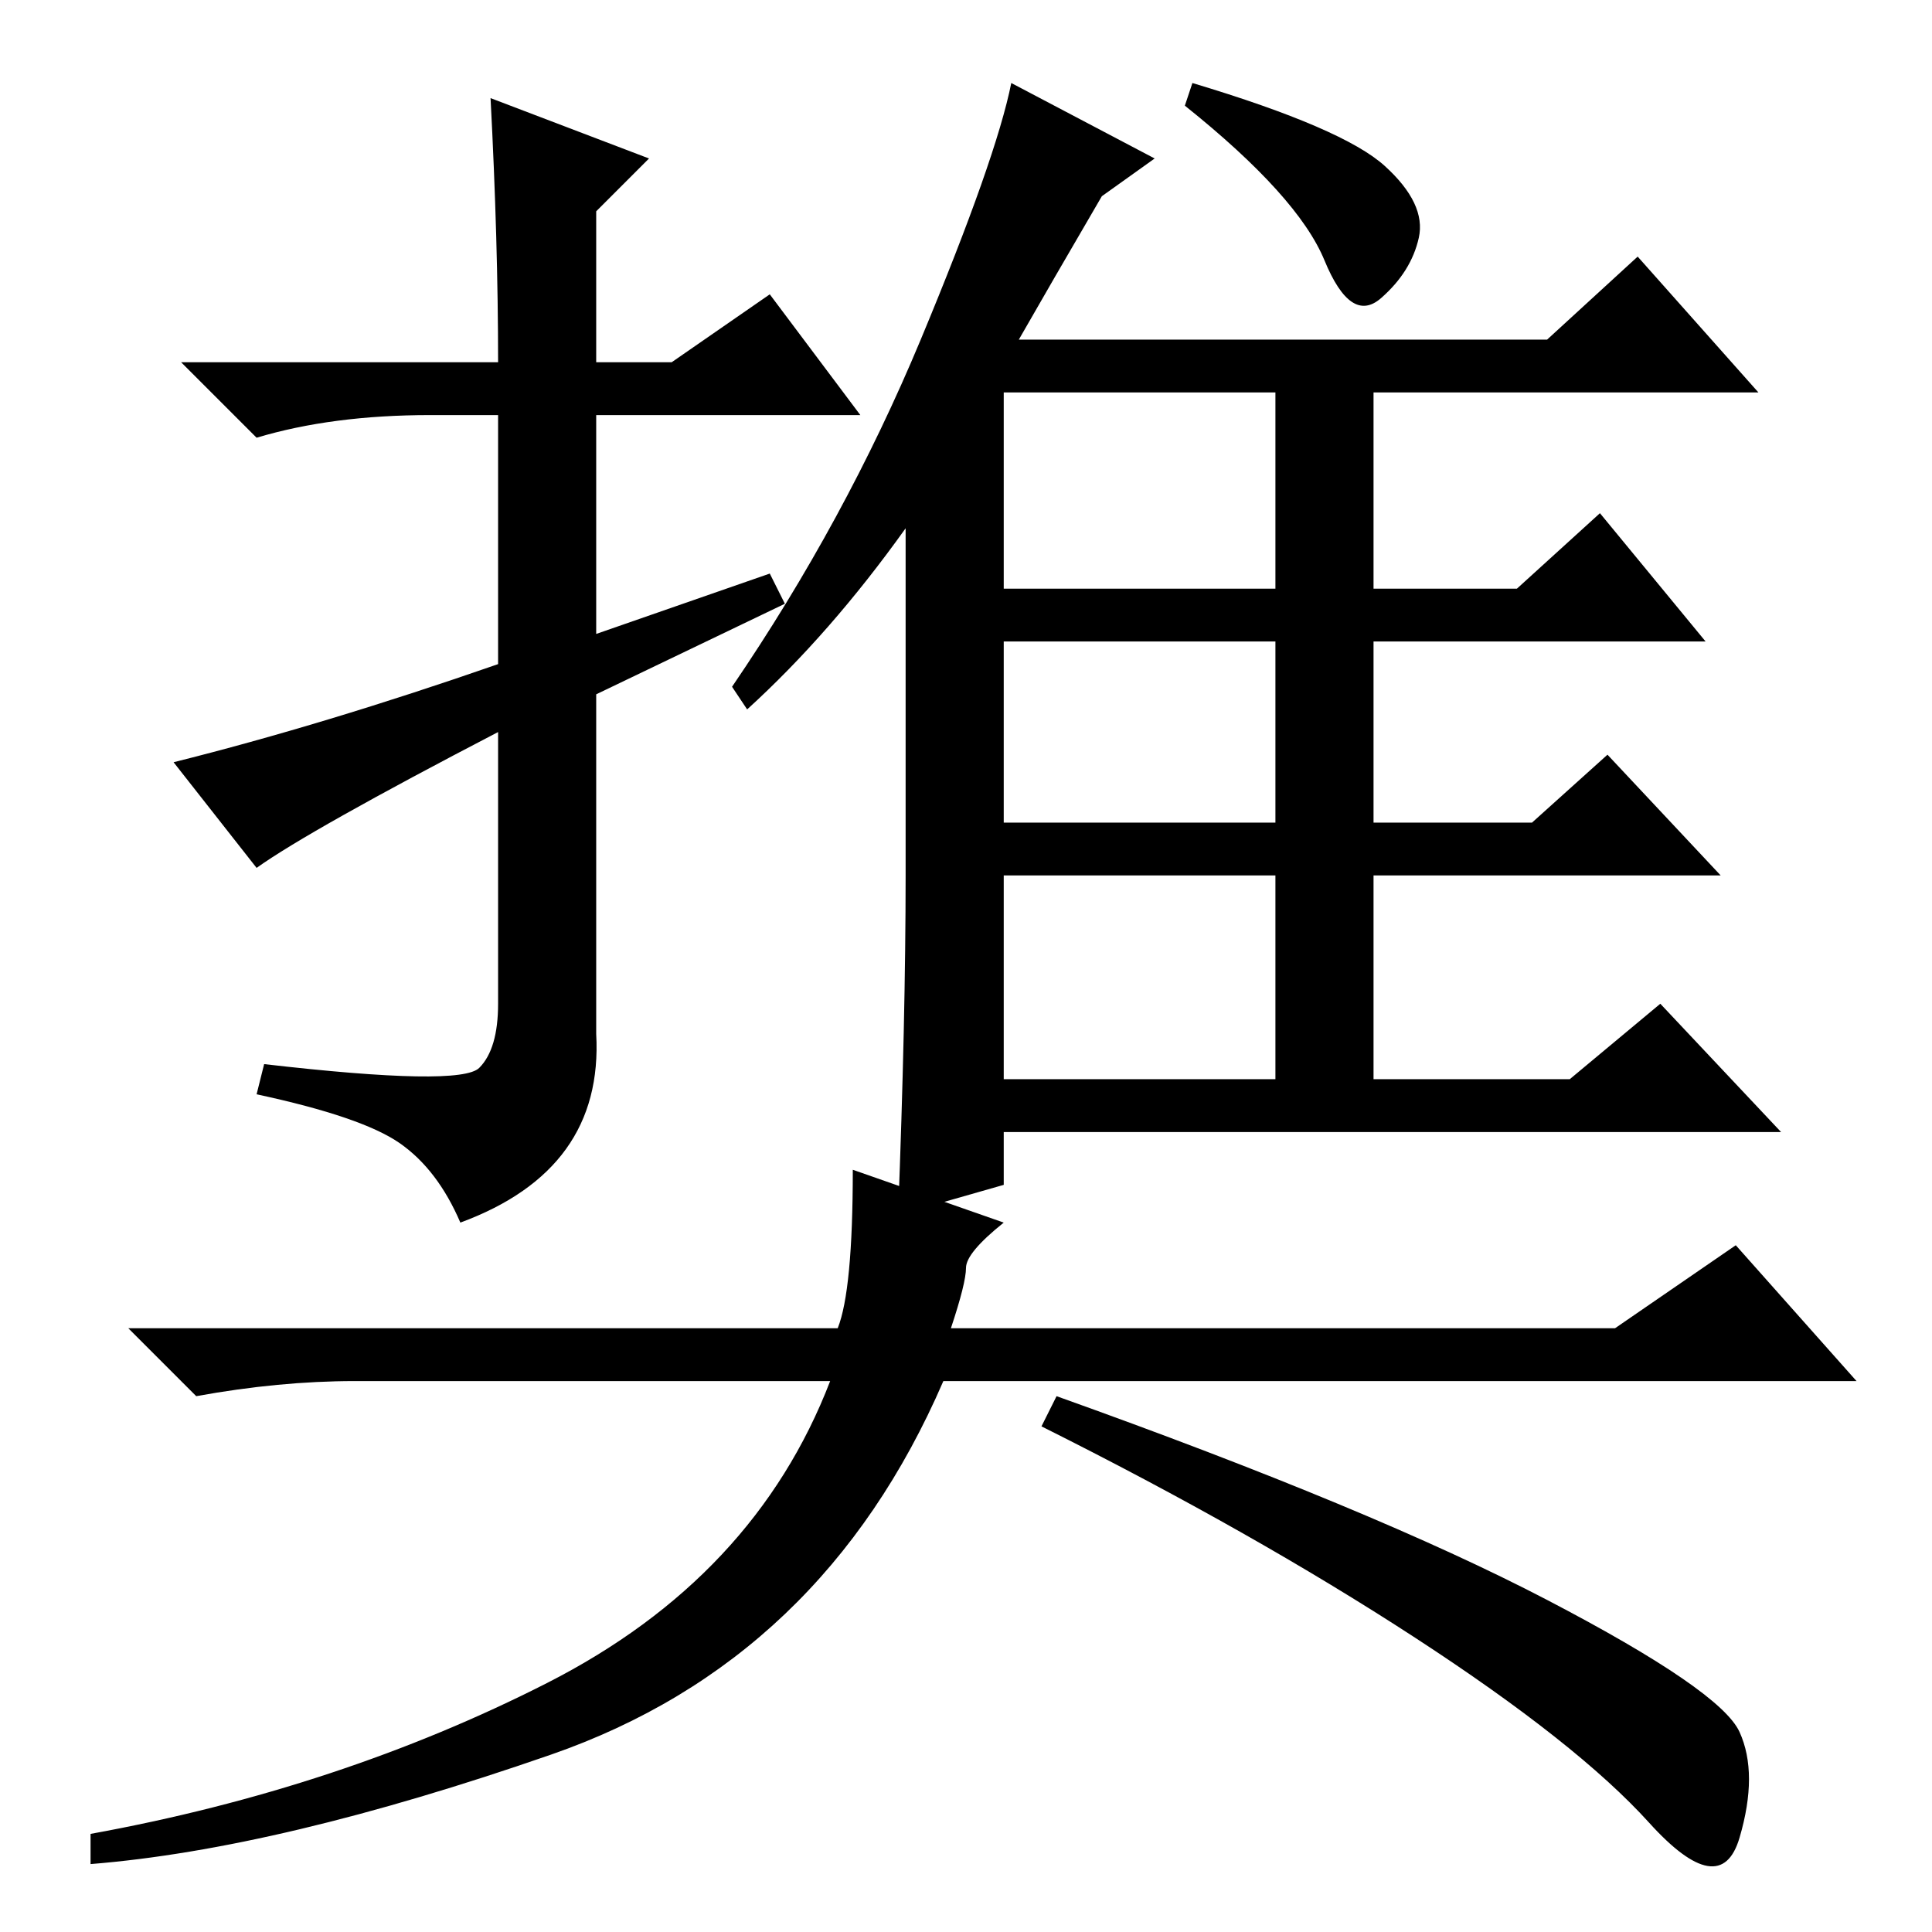 <?xml version="1.0" standalone="no"?>
<!DOCTYPE svg PUBLIC "-//W3C//DTD SVG 1.1//EN" "http://www.w3.org/Graphics/SVG/1.1/DTD/svg11.dtd" >
<svg xmlns="http://www.w3.org/2000/svg" xmlns:xlink="http://www.w3.org/1999/xlink" version="1.1" viewBox="0 -36 256 256">
  <g transform="matrix(1 0 0 -1 0 220)">
   <path fill="currentColor"
d="M79 164v-45q1 -18 -18 -25q-3 7 -8 10.5t-19 6.5l1 4q26 -3 28.5 -0.5t2.5 8.5v36q-25 -13 -32 -18l-11 14q20 5 43 13v33h-9q-13 0 -23 -3l-10 10h42q0 16 -1 35l21 -8l-7 -7v-20h10l13 9l12 -16h-35v-29l23 8l2 -4zM135 211h70l12 11l16 -18h-51v-26h19l11 10l14 -17
h-44v-24h21l10 9l15 -16h-46v-27h26l12 10l16 -17h-103v-7l-14 -4q1 26 1 45v46q-10 -14 -21 -24l-2 3q15 22 25 46t12 34l19 -10l-7 -5q-7 -12 -11 -19zM133 204v-26h36v26h-36zM133 147h36v24h-36v-24zM133 113h36v27h-36v-27zM183.5 234q5.5 -5 4.5 -9.5t-5 -8t-7.5 5
t-18.5 20.5l1 3q20 -6 25.5 -11zM73 23.5q-36 -12.5 -61 -14.5v4q33 6 60.5 20t37.5 40h-63q-10 0 -21 -2l-9 9h94q2 5 2 21l20 -7q-5 -4 -5 -6t-2 -8h88l16 11l16 -18h-121q-16 -37 -52 -49.5zM140 71q42 -15 65 -27t25.5 -17.5t0 -14t-12 2t-31 24.5t-49.5 28z" />
  </g>

</svg>
